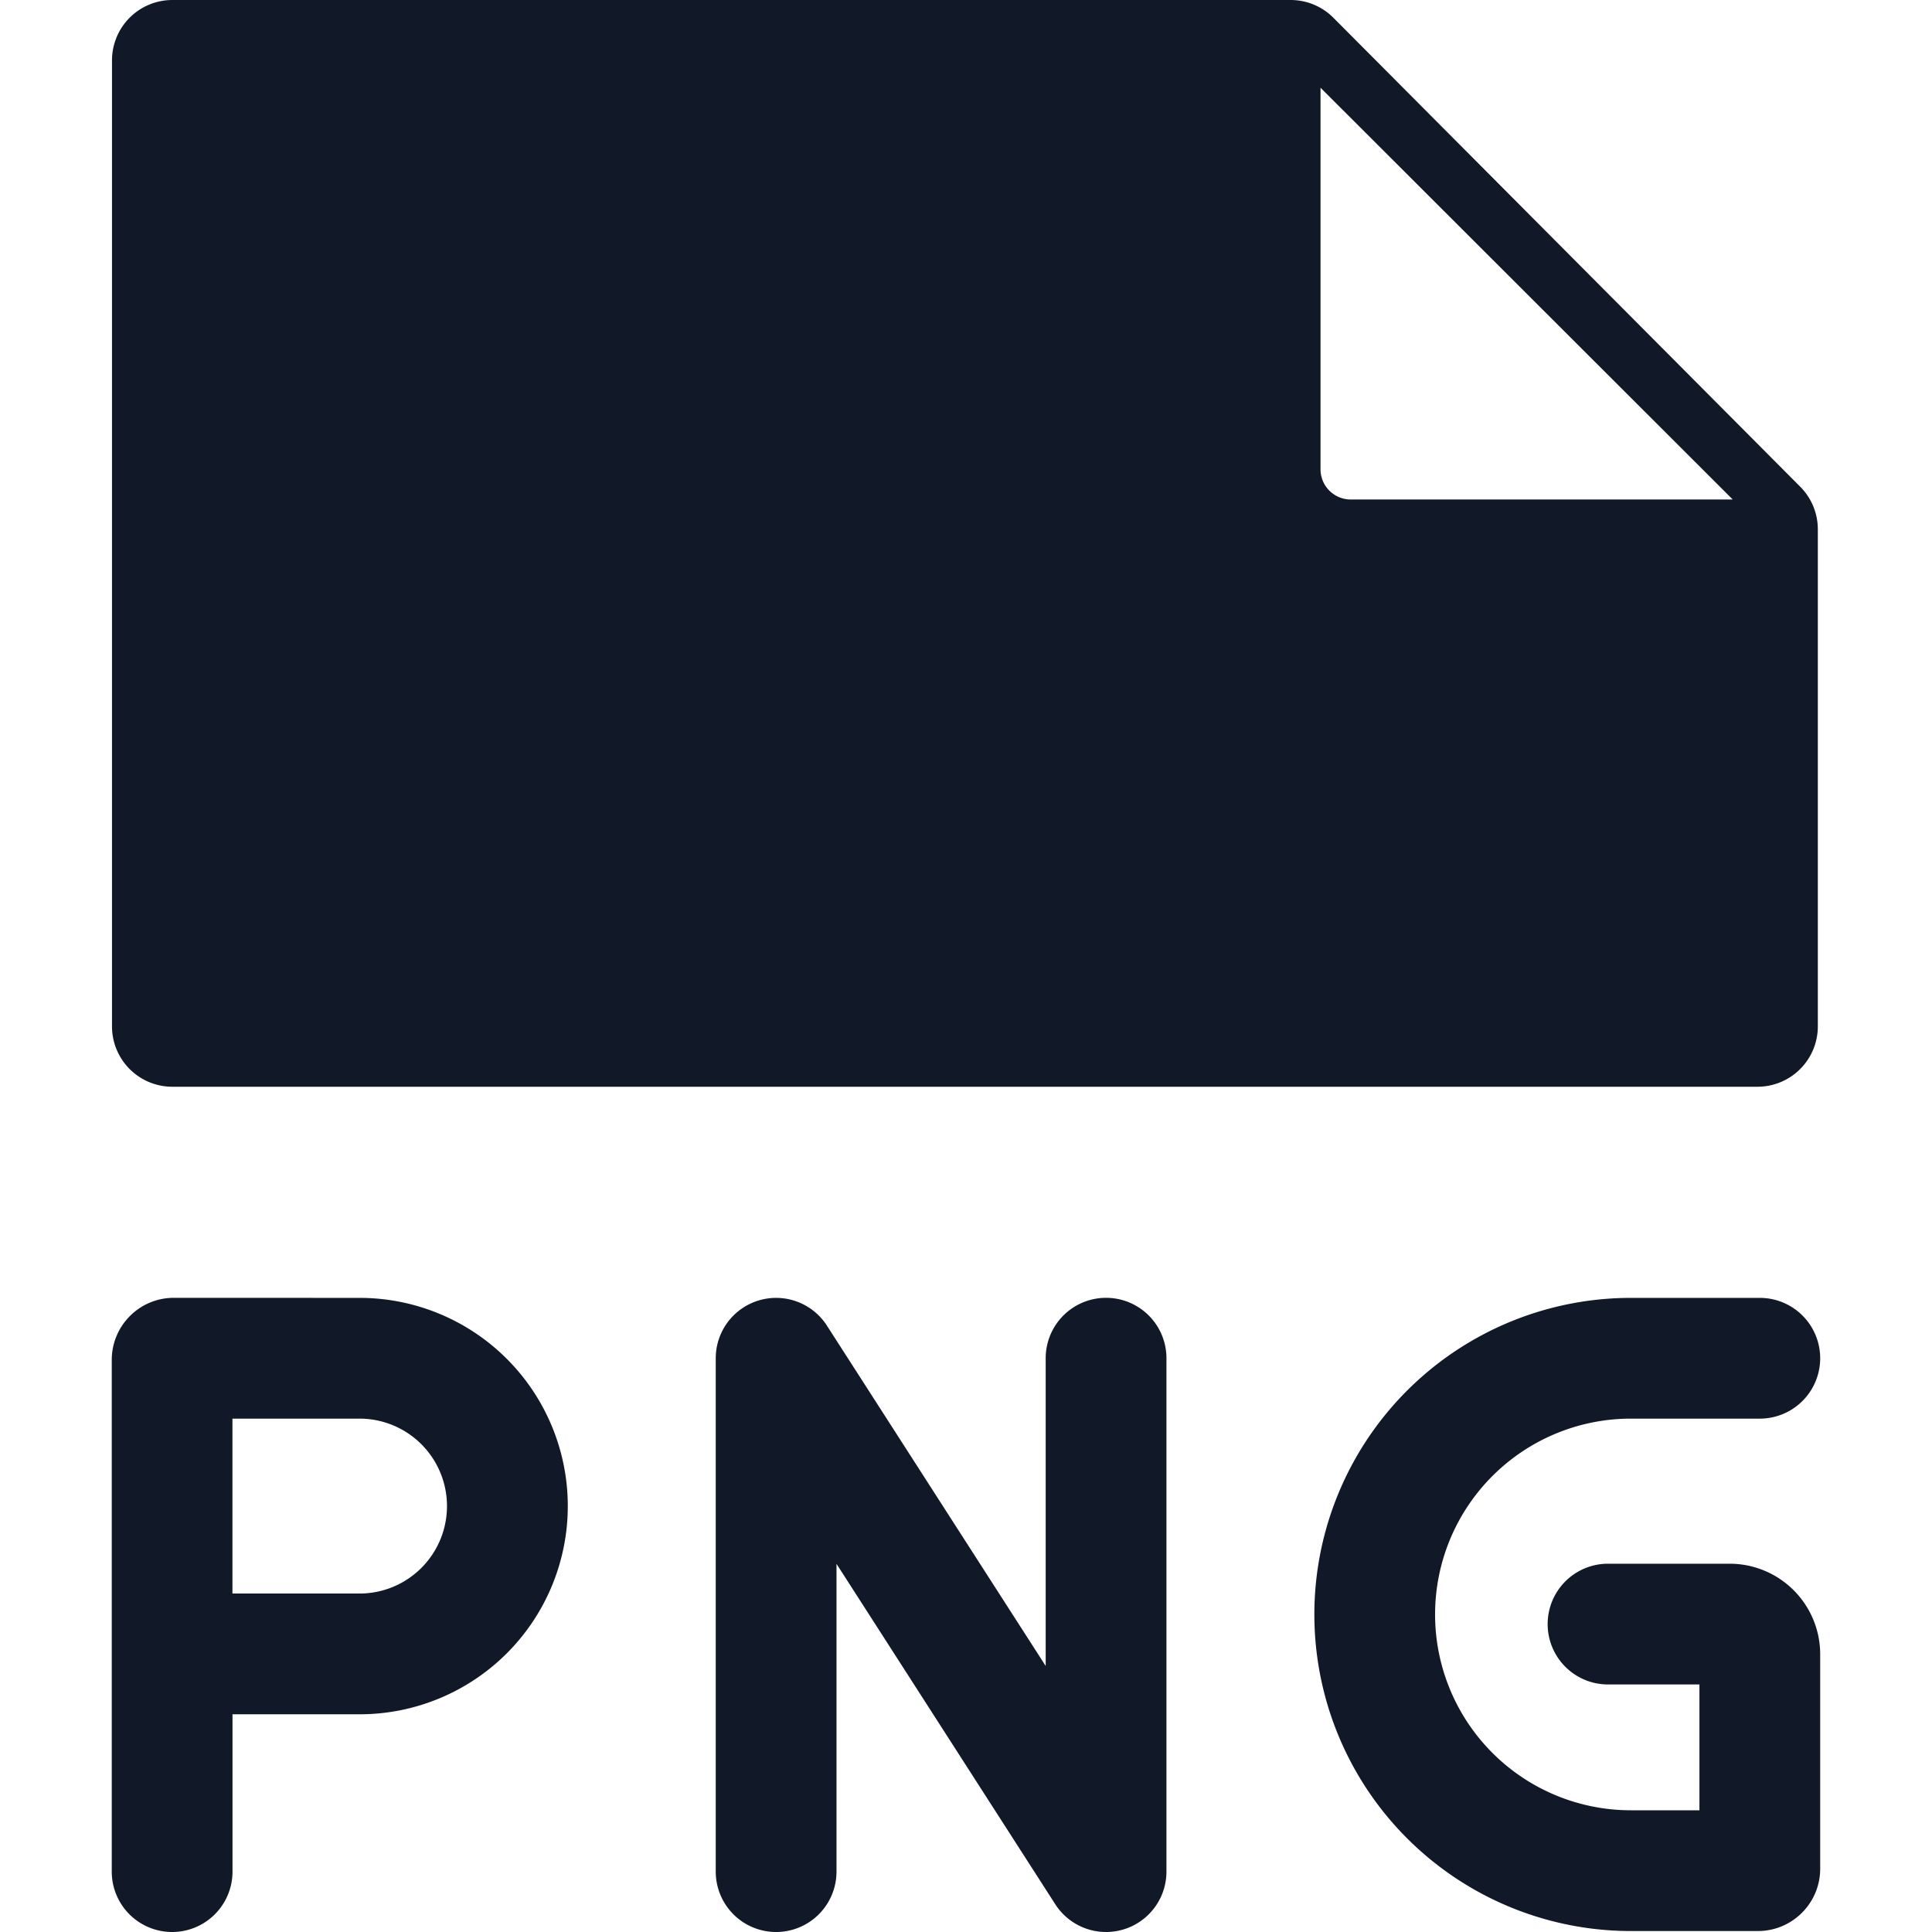 <svg xmlns="http://www.w3.org/2000/svg" width="32" height="32" fill="none" viewBox="0 0 32 32"><path fill="#111827" fill-rule="evenodd" d="M2.855 18h26.254a1 1 0 0 0 1-1V8.767a1 1 0 0 0-.292-.706L22.085.294A1 1 0 0 0 21.375 0H2.855a1 1 0 0 0-1 1v16a1 1 0 0 0 1 1M21.872 7.773v-6.32l6.827 6.82h-6.327a.5.5 0 0 1-.5-.5m-8.176 14.183a1 1 0 0 0-1.841.54V31a1 1 0 0 0 2 0v-5.098l3.624 5.639A1 1 0 0 0 19.32 31v-8.504a1 1 0 1 0-2 0v5.098zm-10.817-.46c-.568 0-1.028.461-1.028 1.029V31a1 1 0 0 0 2 0v-2.606h2.105a3.448 3.448 0 1 0 0-6.897zm3.077 4.898H3.85v-2.897h2.105a1.448 1.448 0 1 1 0 2.897m15.815.346a5.243 5.243 0 0 1 5.243-5.243h2.135a1 1 0 1 1 0 2h-2.135a3.243 3.243 0 1 0 0 6.487h1.135V27.9h-1.514a1 1 0 1 1 0-2h2.014a1.5 1.5 0 0 1 1.5 1.5v3.552c0 .57-.462 1.032-1.032 1.032h-2.103a5.243 5.243 0 0 1-5.243-5.244" clip-rule="evenodd"/></svg>